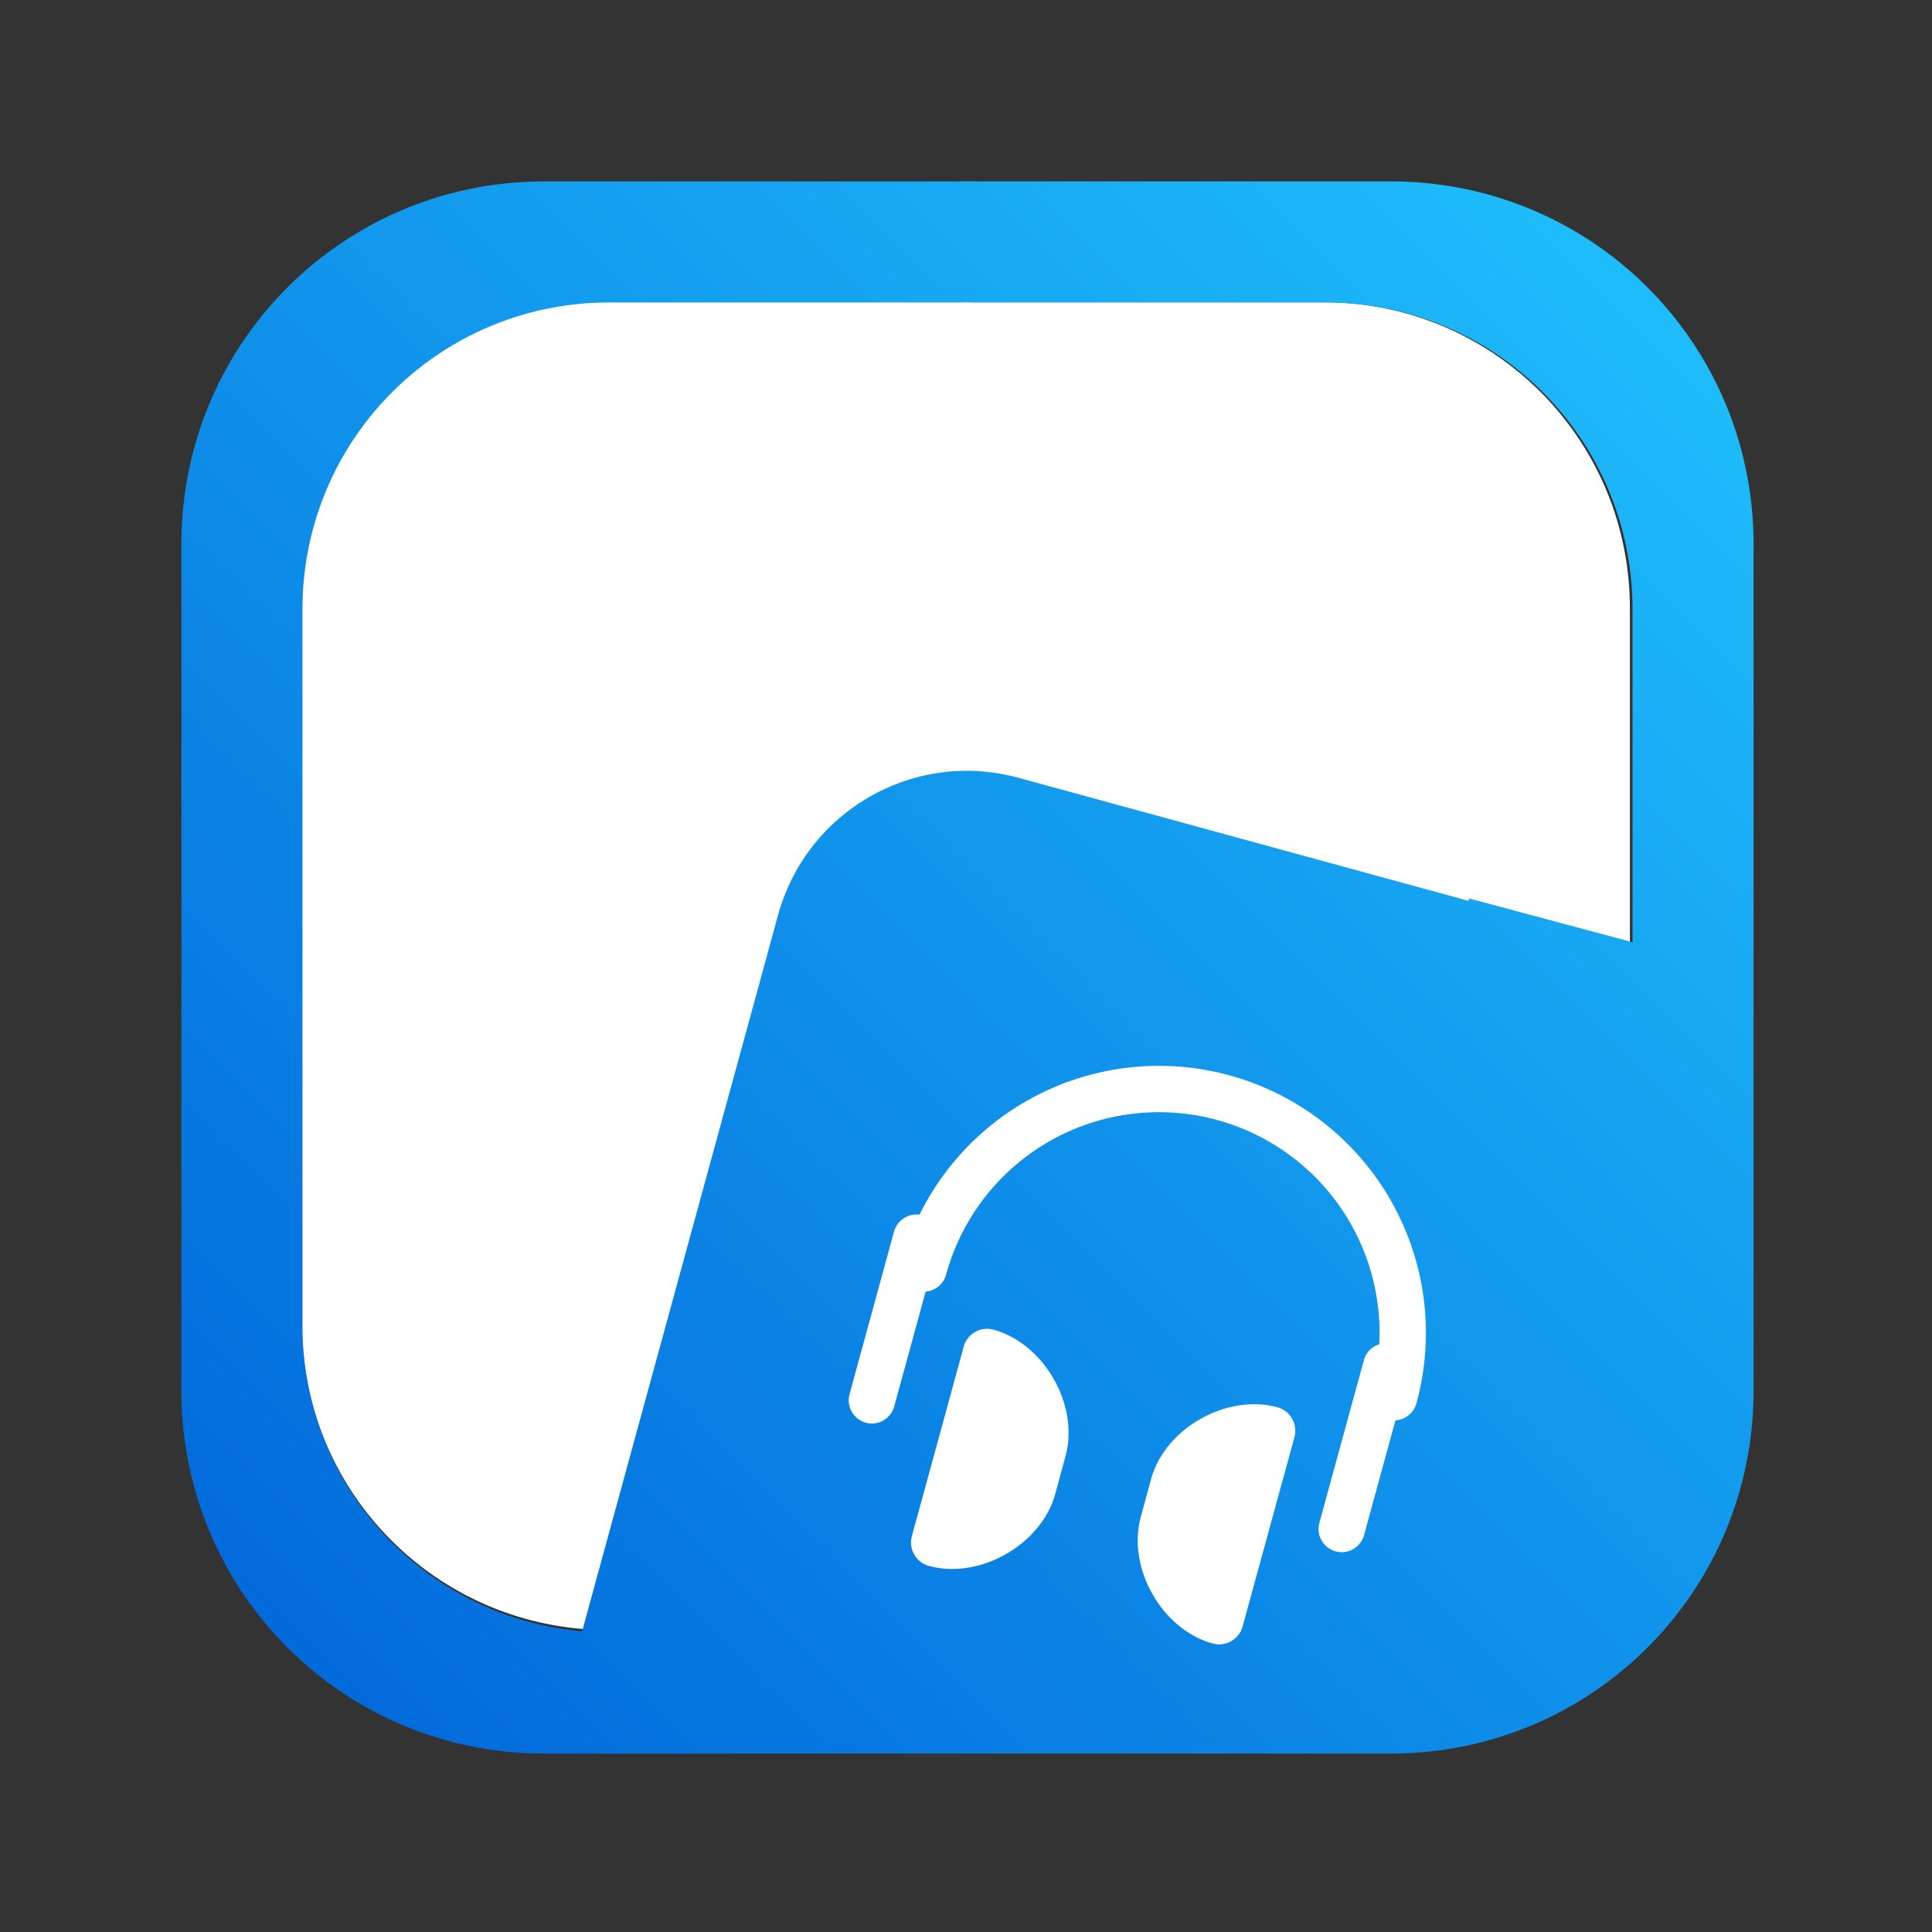 <?xml version="1.0" encoding="UTF-8" standalone="no"?>
<svg
   xmlns:dc="http://purl.org/dc/elements/1.1/"
   xmlns:cc="http://creativecommons.org/ns#"
   xmlns:rdf="http://www.w3.org/1999/02/22-rdf-syntax-ns#"
   xmlns:svg="http://www.w3.org/2000/svg"
   xmlns="http://www.w3.org/2000/svg"
   xmlns:xlink="http://www.w3.org/1999/xlink"
   xmlns:sodipodi="http://sodipodi.sourceforge.net/DTD/sodipodi-0.dtd"
   xmlns:inkscape="http://www.inkscape.org/namespaces/inkscape"
   width="32"
   height="32"
   viewBox="0 0 8.467 8.467"
   version="1.1"
   id="svg20249"
   inkscape:version="1.0.1 (c497b03c, 2020-09-10)"
   sodipodi:docname="thebeat-macos-blueprint.svg">
  <rect x="0" y="0" width="8.467" height="8.467" fill="#333333" stroke="none"/>
  <defs
     id="defs20243">
    <inkscape:path-effect
       effect="clone_original"
       linkeditem="#rect824-2-2"
       method="bsplinespiro"
       allow_transforms="false"
       id="path-effect29"
       lpeversion="1" />
    <linearGradient
       inkscape:collect="always"
       id="linearGradient9165">
      <stop
         style="stop-color:#ff641b;stop-opacity:1"
         offset="0"
         id="stop9161" />
      <stop
         style="stop-color:#f3c800;stop-opacity:1"
         offset="1"
         id="stop9163" />
    </linearGradient>
    <linearGradient
       inkscape:collect="always"
       xlink:href="#linearGradient9165"
       id="linearGradient1149"
       x1="3"
       y1="29"
       x2="30.5"
       y2="1.5"
       gradientUnits="userSpaceOnUse" />
    <clipPath
       clipPathUnits="userSpaceOnUse"
       id="clipPath976">
      <path
         id="path978"
         style="fill:url(#linearGradient980);fill-opacity:1;fill-rule:evenodd;stroke-width:1"
         d="m 16.031,2.998 a 13,13 0 0 0 -0.152,0.002 H 9 C 5.676,3 3,5.676 3,9 v 6.969 7.031 c 0,3.324 2.676,6 6,6 H 23 c 3.324,0 6,-2.676 6,-6 V 16.029 9 C 29,5.676 26.324,3 23,3 h -6.867 a 13,13 0 0 0 -0.102,-0.002 z" />
    </clipPath>
    <linearGradient
       inkscape:collect="always"
       xlink:href="#linearGradient9165"
       id="linearGradient980"
       gradientUnits="userSpaceOnUse"
       gradientTransform="translate(0,7.5590552e-5)"
       x1="3"
       y1="29"
       x2="30.5"
       y2="1.5" />
    <filter
       inkscape:collect="always"
       style="color-interpolation-filters:sRGB"
       id="filter1094"
       x="-0.175"
       width="1.349"
       y="-0.213"
       height="1.426">
      <feGaussianBlur
         inkscape:collect="always"
         stdDeviation="1.444"
         id="feGaussianBlur1096" />
    </filter>
    <linearGradient
       inkscape:collect="always"
       xlink:href="#linearGradient9209"
       id="linearGradient22086-4"
       gradientUnits="userSpaceOnUse"
       x1="171.45"
       y1="249.375"
       x2="179.917"
       y2="240.908"
       gradientTransform="translate(-161.527,47.232)" />
    <linearGradient
       id="linearGradient9209"
       inkscape:collect="always">
      <stop
         id="stop9205"
         offset="0"
         style="stop-color:#0064d9;stop-opacity:1" />
      <stop
         id="stop9207"
         offset="1"
         style="stop-color:#22c8ff;stop-opacity:1" />
    </linearGradient>
    <linearGradient
       inkscape:collect="always"
       xlink:href="#linearGradient9209"
       id="linearGradient1168"
       gradientUnits="userSpaceOnUse"
       x1="3"
       y1="29"
       x2="30.5"
       y2="1.5" />
  </defs>
  <sodipodi:namedview
     id="base"
     pagecolor="#ffffff"
     bordercolor="#666666"
     borderopacity="1.0"
     inkscape:pageopacity="0.0"
     inkscape:pageshadow="2"
     inkscape:zoom="9.8793188"
     inkscape:cx="9.0630593"
     inkscape:cy="15.938189"
     inkscape:document-units="mm"
     inkscape:current-layer="layer1"
     showgrid="true"
     units="px"
     inkscape:window-width="1280"
     inkscape:window-height="702"
     inkscape:window-x="0"
     inkscape:window-y="23"
     inkscape:window-maximized="1"
     inkscape:document-rotation="0">
    <inkscape:grid
       type="xygrid"
       id="grid20794"
       empspacing="4" />
    <inkscape:grid
       type="xygrid"
       id="grid20796"
       empspacing="1"
       originy="0.132"
       originx="0.132"
       dotted="true" />
  </sodipodi:namedview>
  <g
     inkscape:groupmode="layer"
     id="layer2"
     inkscape:label="Background" />
  <g
     inkscape:label="Layer 1"
     inkscape:groupmode="layer"
     id="layer1"
     transform="translate(0,-288.533)">
    <path
       id="rect288-1"
       style="fill:#ffffff;fill-opacity:1;fill-rule:evenodd;stroke-width:0.224"
       d="m 4.24,289.856 a 2.91,2.91 0 0 0 -0.034,4.4e-4 H 2.666 c -0.744,0 -1.343,0.599 -1.343,1.343 v 1.56 1.574 c 0,0.744 0.599,1.343 1.343,1.343 h 3.134 c 0.744,0 1.343,-0.599 1.343,-1.343 v -1.56 -1.573 c 0,-0.744 -0.599,-1.343 -1.343,-1.343 H 4.263 a 2.91,2.91 0 0 0 -0.023,-4.4e-4 z" />
    <path
       id="rect288"
       style="fill:url(#linearGradient1168);fill-rule:evenodd;stroke-width:1;fill-opacity:1.0"
       d="M 16.031 2.998 A 13 13 0 0 0 15.879 3 L 9 3 C 5.676 3 3 5.676 3 9 L 3 15.969 L 3 23 C 3 26.324 5.676 29 9 29 L 9.152 29 L 23 29 C 23.208 29 23.413 28.989 23.615 28.969 C 26.648 28.663 29 26.116 29 23 L 29 18.031 L 29 16.119 L 29 16.029 L 29 9 C 29 5.676 26.324 3 23 3 L 16.133 3 A 13 13 0 0 0 16.031 2.998 z M 16.027 5 A 10.998 10.998 0 0 1 16.113 5.002 L 21.922 5.002 C 24.734 5.002 26.998 7.266 26.998 10.078 L 26.998 15.582 L 24.297 14.859 L 24.287 14.898 L 16.859 12.867 C 16.642 12.808 16.425 12.77 16.209 12.756 L 16.209 12.754 C 14.698 12.654 13.281 13.621 12.865 15.141 L 9.627 26.977 C 7.028 26.749 5.002 24.581 5.002 21.922 L 5.002 15.973 L 5.002 10.078 C 5.002 7.266 7.266 5.002 10.078 5.002 L 15.898 5.002 A 10.998 10.998 0 0 1 16.027 5 z "
       transform="matrix(0.265,0,0,0.265,0,288.533)" />
    <path
       style="opacity:1;fill:none;fill-opacity:1;stroke:#ffffff;stroke-width:0.203;stroke-linecap:round;stroke-linejoin:round;stroke-miterlimit:4;stroke-dasharray:none;stroke-opacity:1"
       id="path819-5"
       sodipodi:type="arc"
       sodipodi:cx="-82.54023"
       sodipodi:cy="282.46951"
       sodipodi:rx="1.0676023"
       sodipodi:ry="1.0676023"
       sodipodi:start="3.1415927"
       sodipodi:end="0"
       d="m -83.608,282.47 a 1.068,1.068 0 0 1 1.068,-1.068 1.068,1.068 0 0 1 1.068,1.068"
       transform="matrix(-0.965,-0.264,-0.264,0.965,0,0)"
       inkscape:export-filename="/home/victor/newcontemporary.png"
       inkscape:export-xdpi="2165.5593"
       inkscape:export-ydpi="2165.5593"
       sodipodi:arc-type="arc"
       sodipodi:open="true" />
    <path
       style="fill:none;stroke:#ffffff;stroke-width:0.203px;stroke-linecap:round;stroke-linejoin:miter;stroke-opacity:1"
       d="m 4.016,293.957 -0.195,0.713"
       id="path821-4"
       inkscape:connector-curvature="0"
       sodipodi:nodetypes="cc"
       inkscape:export-filename="/home/victor/newcontemporary.png"
       inkscape:export-xdpi="2165.5593"
       inkscape:export-ydpi="2165.5593" />
    <path
       style="fill:none;stroke:#ffffff;stroke-width:0.203px;stroke-linecap:round;stroke-linejoin:miter;stroke-opacity:1"
       d="m 6.075,294.521 -0.195,0.713"
       id="path823-0"
       inkscape:connector-curvature="0"
       sodipodi:nodetypes="cc"
       inkscape:export-filename="/home/victor/newcontemporary.png"
       inkscape:export-xdpi="2165.5593"
       inkscape:export-ydpi="2165.5593" />
    <path
       style="fill:#ffffff;fill-opacity:1;stroke:#ffffff;stroke-width:0.213px;stroke-linecap:round;stroke-linejoin:round;stroke-opacity:1"
       d="m 4.326,294.464 -0.227,0.829 c 0.166,0.045 0.377,-0.075 0.423,-0.241 l 0.045,-0.166 c 0.045,-0.166 -0.075,-0.377 -0.241,-0.423 z"
       id="path825-5"
       inkscape:connector-curvature="0"
       sodipodi:nodetypes="ccccc"
       inkscape:export-filename="/home/victor/newcontemporary.png"
       inkscape:export-xdpi="2165.5593"
       inkscape:export-ydpi="2165.5593" />
    <path
       style="fill:#ffffff;fill-opacity:1;stroke:#ffffff;stroke-width:0.213px;stroke-linecap:round;stroke-linejoin:round;stroke-opacity:1"
       d="m 5.57,294.804 -0.227,0.829 c -0.166,-0.045 -0.286,-0.257 -0.241,-0.423 l 0.045,-0.166 c 0.045,-0.166 0.257,-0.286 0.423,-0.241 z"
       id="path825-6-9"
       inkscape:connector-curvature="0"
       sodipodi:nodetypes="ccccc"
       inkscape:export-filename="/home/victor/newcontemporary.png"
       inkscape:export-xdpi="2165.5593"
       inkscape:export-ydpi="2165.5593" />
  </g>
</svg>
